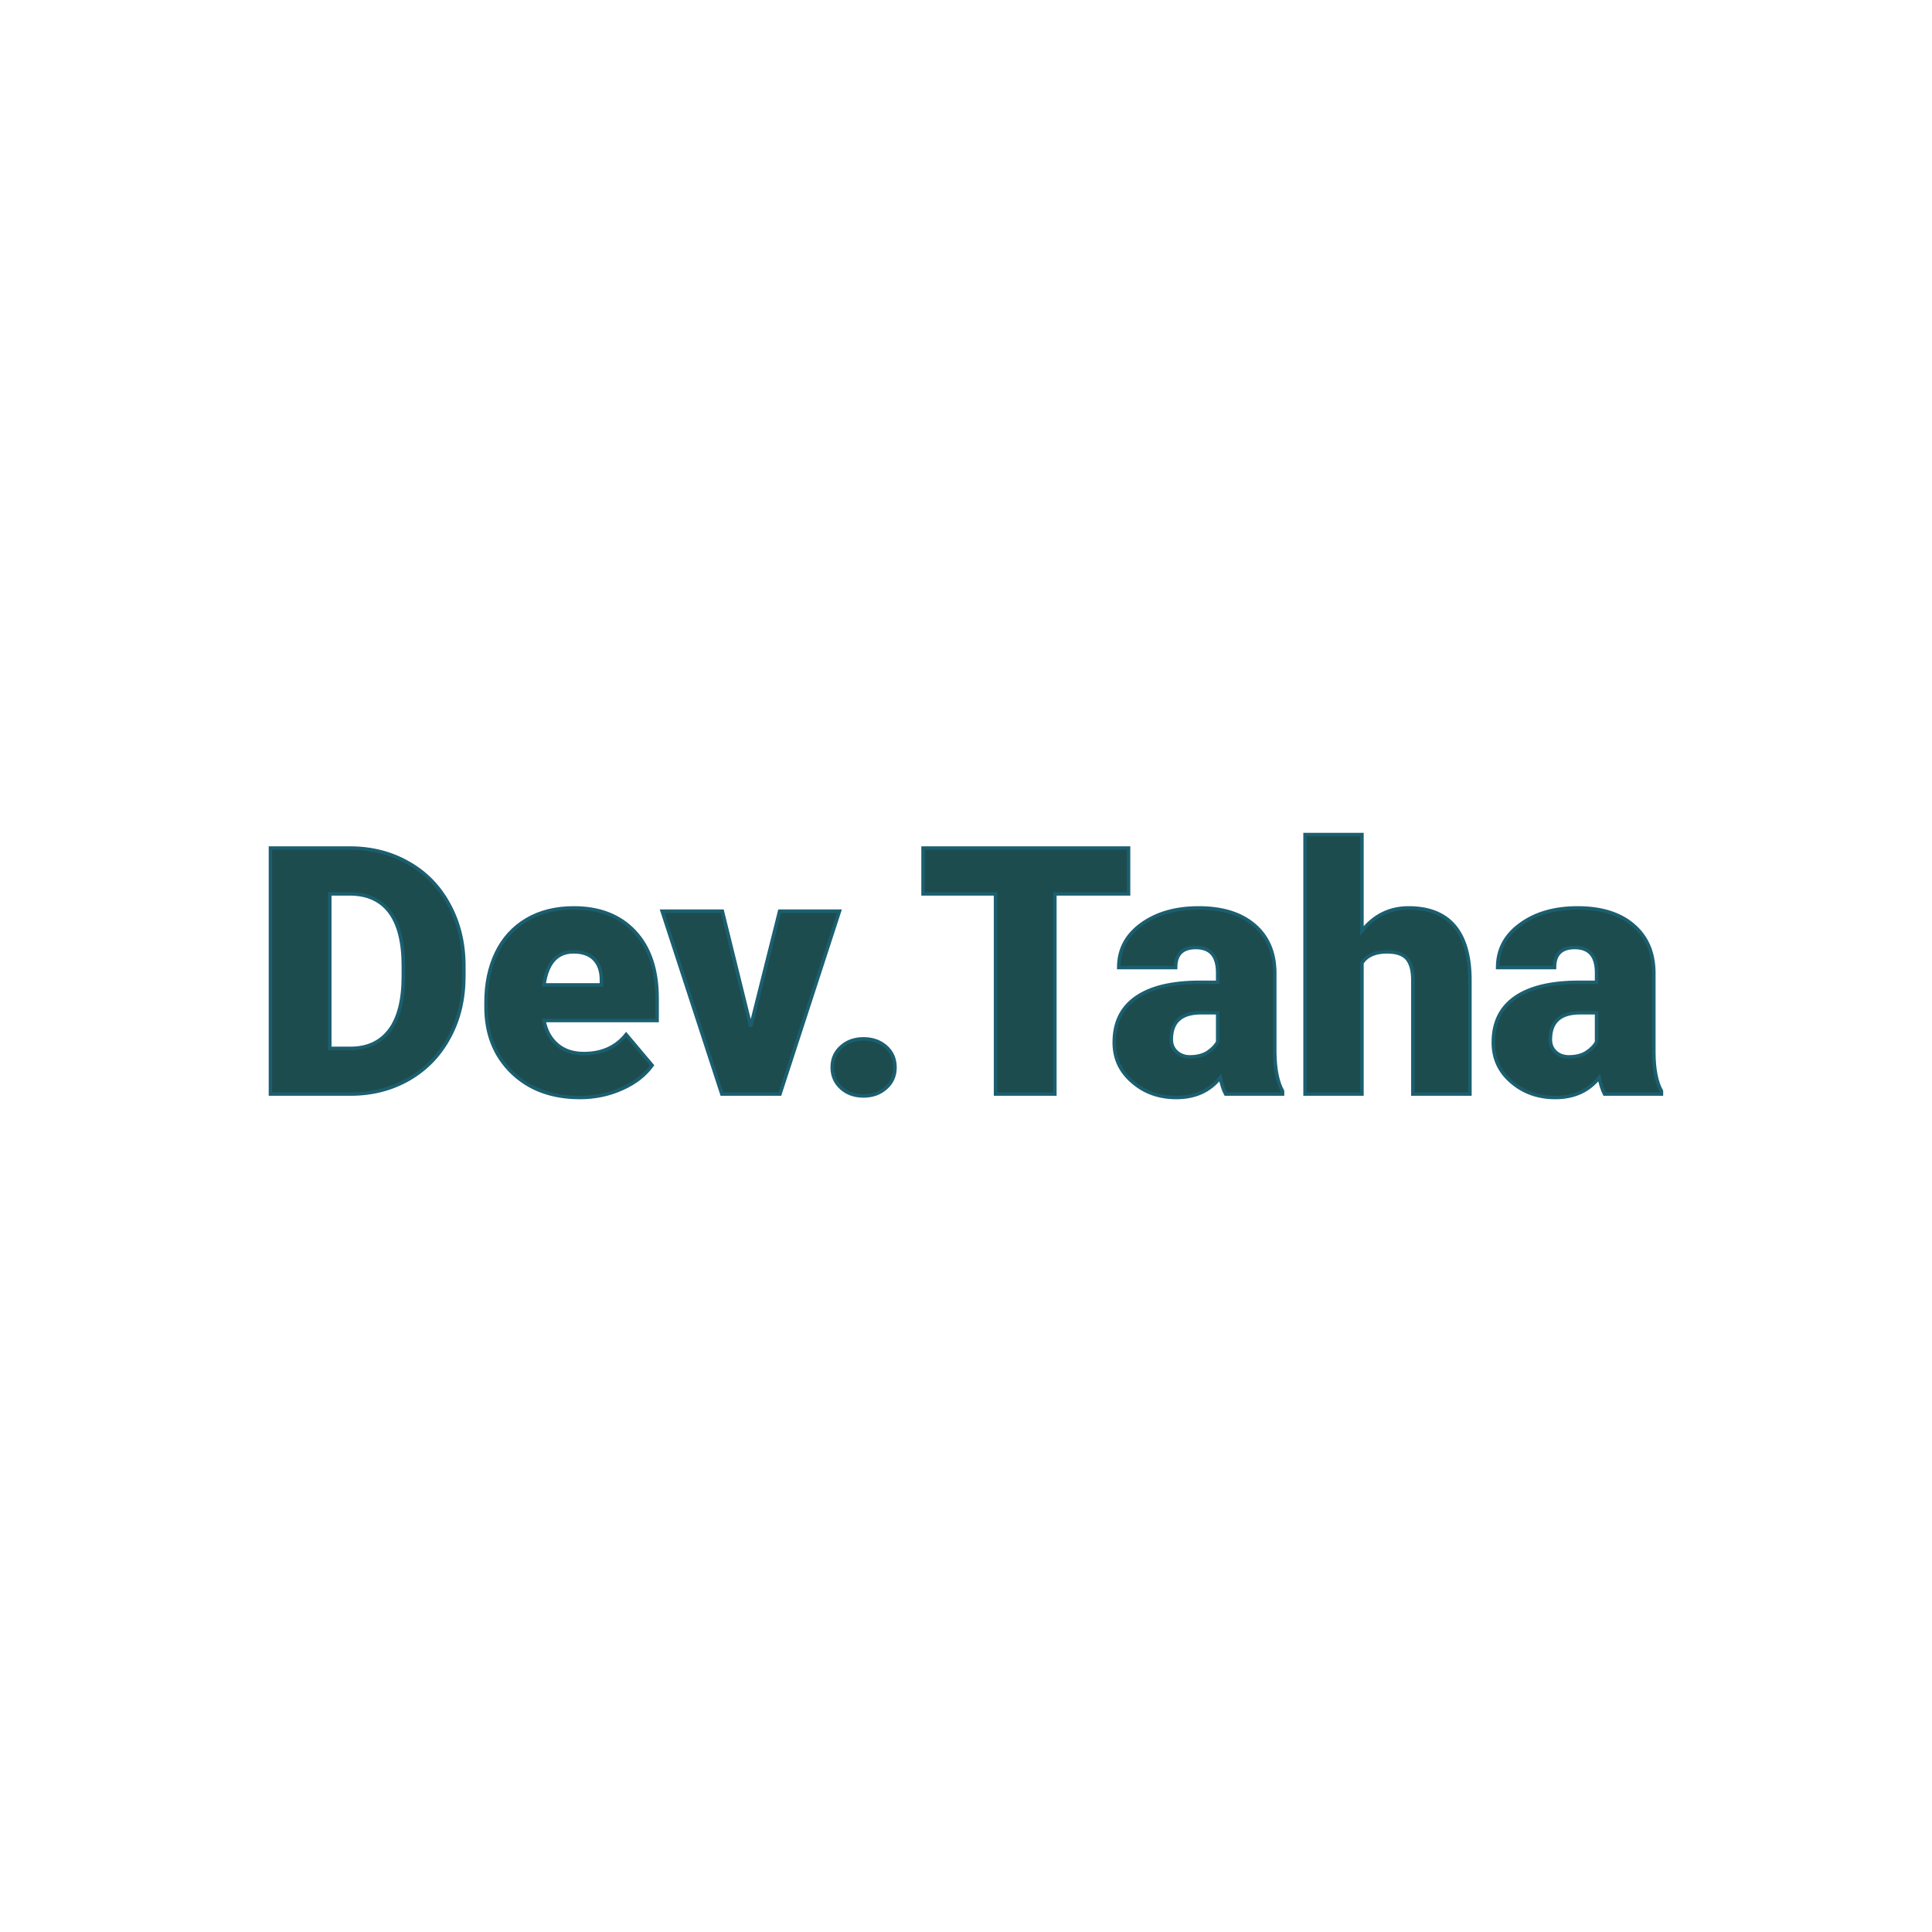 <svg xmlns="http://www.w3.org/2000/svg" version="1.1" xmlns:xlink="http://www.w3.org/1999/xlink" width="200" height="200"><svg xmlns="http://www.w3.org/2000/svg" version="1.1" xmlns:xlink="http://www.w3.org/1999/xlink" viewBox="0 0 200 200"><rect width="200" height="200" fill="url('#gradient')"></rect><defs><linearGradient id="SvgjsLinearGradient1001" gradientTransform="rotate(273 0.5 0.5)"><stop offset="0%" stop-color="#8ee3eb"></stop><stop offset="100%" stop-color="#f1f8e7"></stop></linearGradient></defs><g><g fill="#1d4c4f" transform="matrix(1.791,0,0,1.791,26.08,113.256)" stroke="#1b5f6f" stroke-width="0.2"><path d="M5.75 0L1.07 0L1.07-14.22L5.65-14.22Q7.54-14.22 9.04-13.36Q10.55-12.51 11.39-10.95Q12.24-9.39 12.25-7.46L12.25-7.46L12.25-6.81Q12.25-4.85 11.42-3.31Q10.60-1.76 9.10-0.88Q7.60-0.01 5.75 0L5.75 0ZM5.65-11.57L4.50-11.57L4.50-2.64L5.69-2.64Q7.17-2.64 7.96-3.69Q8.75-4.74 8.75-6.81L8.75-6.81L8.75-7.42Q8.75-9.48 7.96-10.53Q7.17-11.57 5.65-11.57L5.65-11.57ZM18.96 0.20L18.96 0.20Q16.53 0.20 15.03-1.25Q13.53-2.71 13.53-5.03L13.53-5.03L13.53-5.30Q13.53-6.92 14.13-8.16Q14.73-9.40 15.88-10.08Q17.03-10.76 18.61-10.76L18.61-10.76Q20.84-10.76 22.13-9.38Q23.42-8.00 23.42-5.53L23.42-5.53L23.42-4.25L16.88-4.25Q17.05-3.36 17.65-2.85Q18.24-2.34 19.19-2.34L19.19-2.34Q20.75-2.34 21.63-3.44L21.63-3.44L23.13-1.66Q22.52-0.81 21.39-0.31Q20.26 0.20 18.96 0.20ZM18.59-8.22L18.59-8.22Q17.15-8.22 16.88-6.31L16.88-6.31L20.20-6.31L20.20-6.56Q20.21-7.35 19.79-7.79Q19.38-8.22 18.59-8.22ZM27.19-10.57L28.83-3.92L30.50-10.57L33.96-10.57L30.52 0L27.16 0L23.71-10.57L27.19-10.57ZM35.35-3.19L35.35-3.19Q36.13-3.19 36.65-2.73Q37.17-2.27 37.17-1.54Q37.17-0.82 36.65-0.36Q36.13 0.11 35.35 0.11L35.35 0.11Q34.56 0.11 34.05-0.36Q33.54-0.83 33.54-1.54Q33.54-2.26 34.05-2.72Q34.56-3.19 35.35-3.19ZM50.67-14.22L50.67-11.57L46.41-11.57L46.41 0L42.98 0L42.98-11.57L38.79-11.57L38.79-14.22L50.67-14.22ZM59.57 0L56.28 0Q56.10-0.32 55.97-0.95L55.97-0.95Q55.06 0.20 53.43 0.20L53.43 0.20Q51.93 0.20 50.89-0.71Q49.84-1.61 49.84-2.98L49.84-2.98Q49.84-4.70 51.11-5.58Q52.38-6.46 54.80-6.46L54.80-6.46L55.82-6.46L55.82-7.01Q55.82-8.47 54.56-8.47L54.56-8.47Q53.39-8.47 53.39-7.31L53.39-7.31L50.10-7.31Q50.10-8.85 51.40-9.80Q52.71-10.76 54.73-10.76Q56.75-10.76 57.92-9.78Q59.09-8.79 59.12-7.07L59.12-7.07L59.12-2.39Q59.14-0.94 59.57-0.17L59.57-0.17L59.57 0ZM54.22-2.15L54.22-2.15Q54.83-2.15 55.24-2.41Q55.64-2.68 55.82-3.01L55.82-3.01L55.82-4.70L54.86-4.70Q53.14-4.70 53.14-3.15L53.14-3.15Q53.14-2.71 53.45-2.43Q53.75-2.15 54.22-2.15ZM64.16-15L64.16-9.43Q65.21-10.76 66.86-10.76L66.86-10.76Q68.60-10.76 69.49-9.73Q70.38-8.69 70.40-6.67L70.40-6.67L70.40 0L67.10 0L67.10-6.59Q67.10-7.43 66.76-7.83Q66.42-8.22 65.60-8.22L65.60-8.22Q64.58-8.22 64.16-7.58L64.16-7.58L64.16 0L60.87 0L60.87-15L64.16-15ZM81.47 0L78.18 0Q78.01-0.32 77.87-0.95L77.87-0.95Q76.96 0.20 75.33 0.20L75.33 0.20Q73.84 0.20 72.79-0.71Q71.75-1.61 71.75-2.98L71.75-2.98Q71.75-4.70 73.02-5.58Q74.29-6.46 76.71-6.46L76.71-6.46L77.72-6.46L77.72-7.01Q77.72-8.47 76.46-8.47L76.46-8.47Q75.29-8.47 75.29-7.31L75.29-7.31L72.00-7.31Q72.00-8.85 73.31-9.80Q74.61-10.76 76.63-10.76Q78.65-10.76 79.82-9.78Q81.00-8.79 81.03-7.07L81.03-7.07L81.03-2.39Q81.04-0.94 81.47-0.17L81.47-0.17L81.47 0ZM76.12-2.15L76.12-2.15Q76.74-2.15 77.14-2.41Q77.55-2.68 77.72-3.01L77.72-3.01L77.72-4.70L76.77-4.70Q75.05-4.70 75.05-3.15L75.05-3.15Q75.05-2.71 75.35-2.43Q75.65-2.15 76.12-2.15Z"></path></g></g></svg><style>@media (prefers-color-scheme: light) { :root { filter: none; } }
@media (prefers-color-scheme: dark) { :root { filter: none; } }
</style></svg>